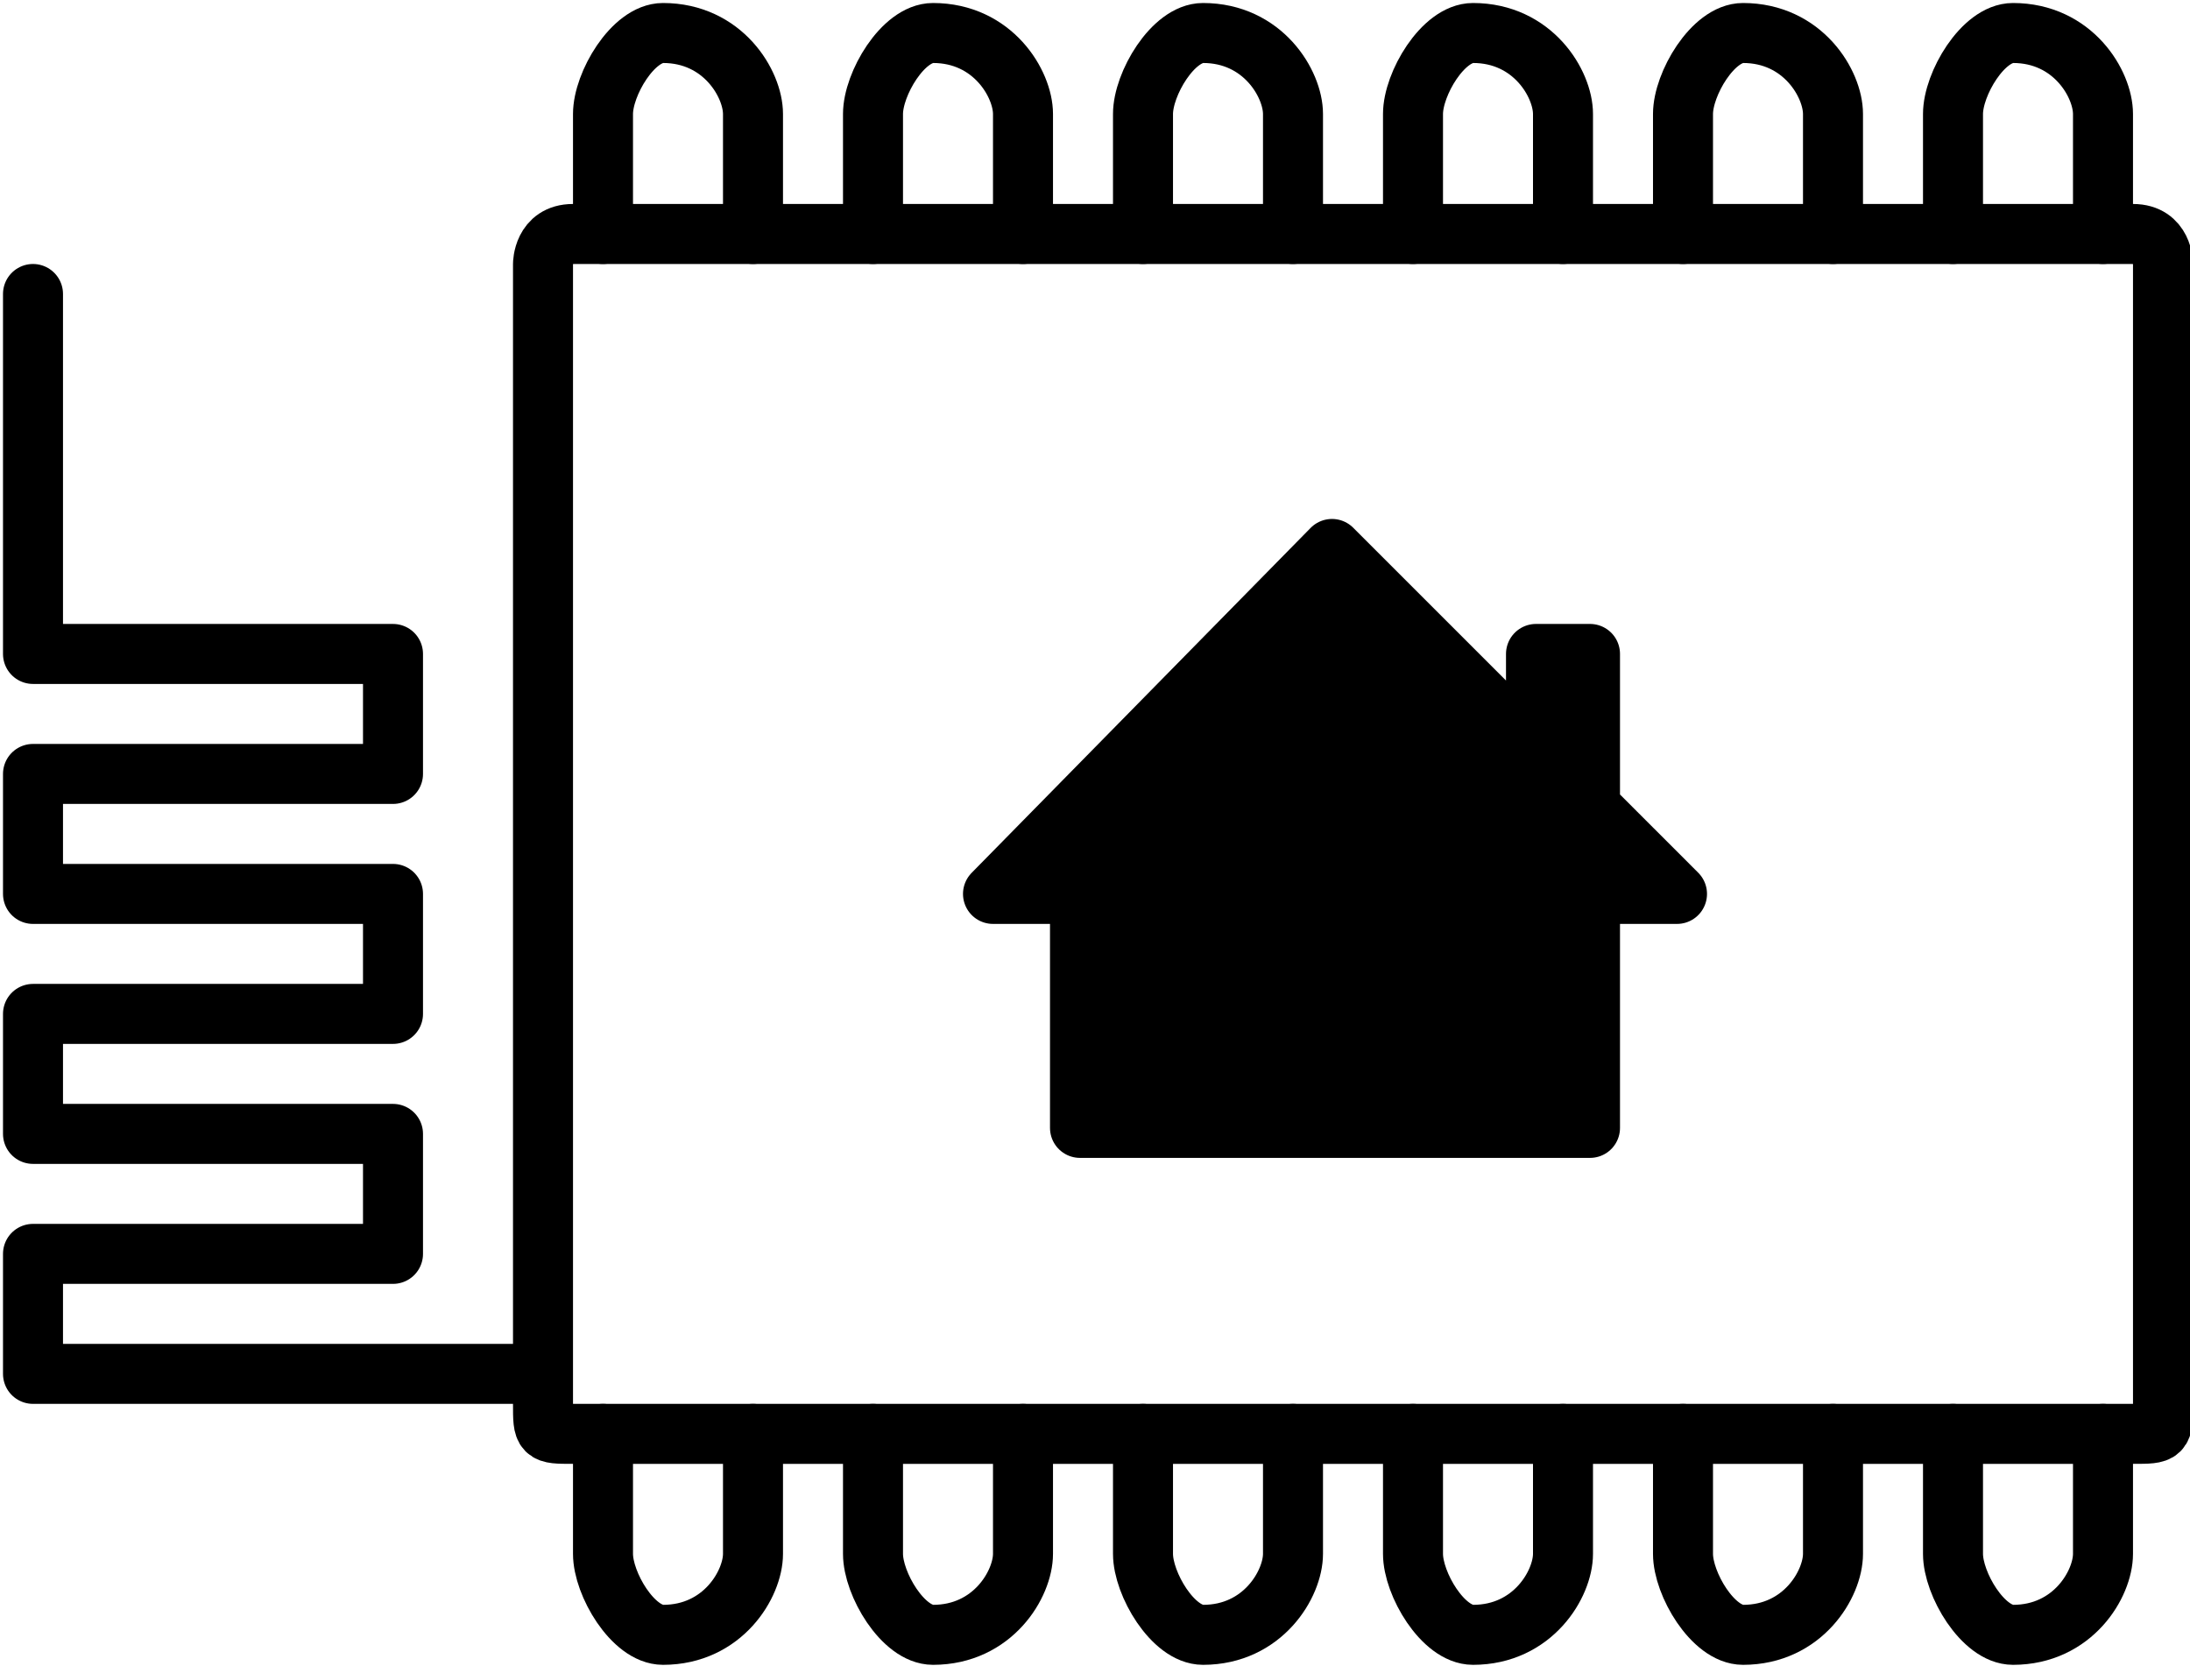     <svg viewBox="0 0 73 56" xmlns="http://www.w3.org/2000/svg">
      <g transform="translate(-6.9 -8.2)" stroke-width="2" fill="none" stroke="currentColor" stroke-linecap="round" stroke-linejoin="round">
       <g id="t">
       <path id="p" d="m27 16v-4 c0-1 1-2.7 2-2.7 2 0 3 1.7 3 2.7v4m-14"/>
       <use href="#p" x="9"/>
       <use href="#p" x="18"/>
       <use href="#p" x="27"/>
       <use href="#p" x="36"/>
       <use href="#p" x="45"/>
      </g>
      <use href="#t" transform="scale(1 -1) translate(0,-72)"/>
      <path class="box" fill="inherit" d="m78 16h-52c-1 0-1 1-1 1v38c0 1 0 1 1 1h52c1 0 1 0 1-1v-38s0-1-1-1z"/>
       <path class="home" fill="currentColor" d="m40 38h2.9v7.8h17v-7.8h2.9l-2.9-2.9v-5.1h-1.8v3.3l-6.8-6.8z"/>
       <path class="aerial" d="m24 54h-16v-4h12v-4h-12v-4h12v-4h-12v-4h12v-4h-12v-12"  />
      </g>
     </svg>